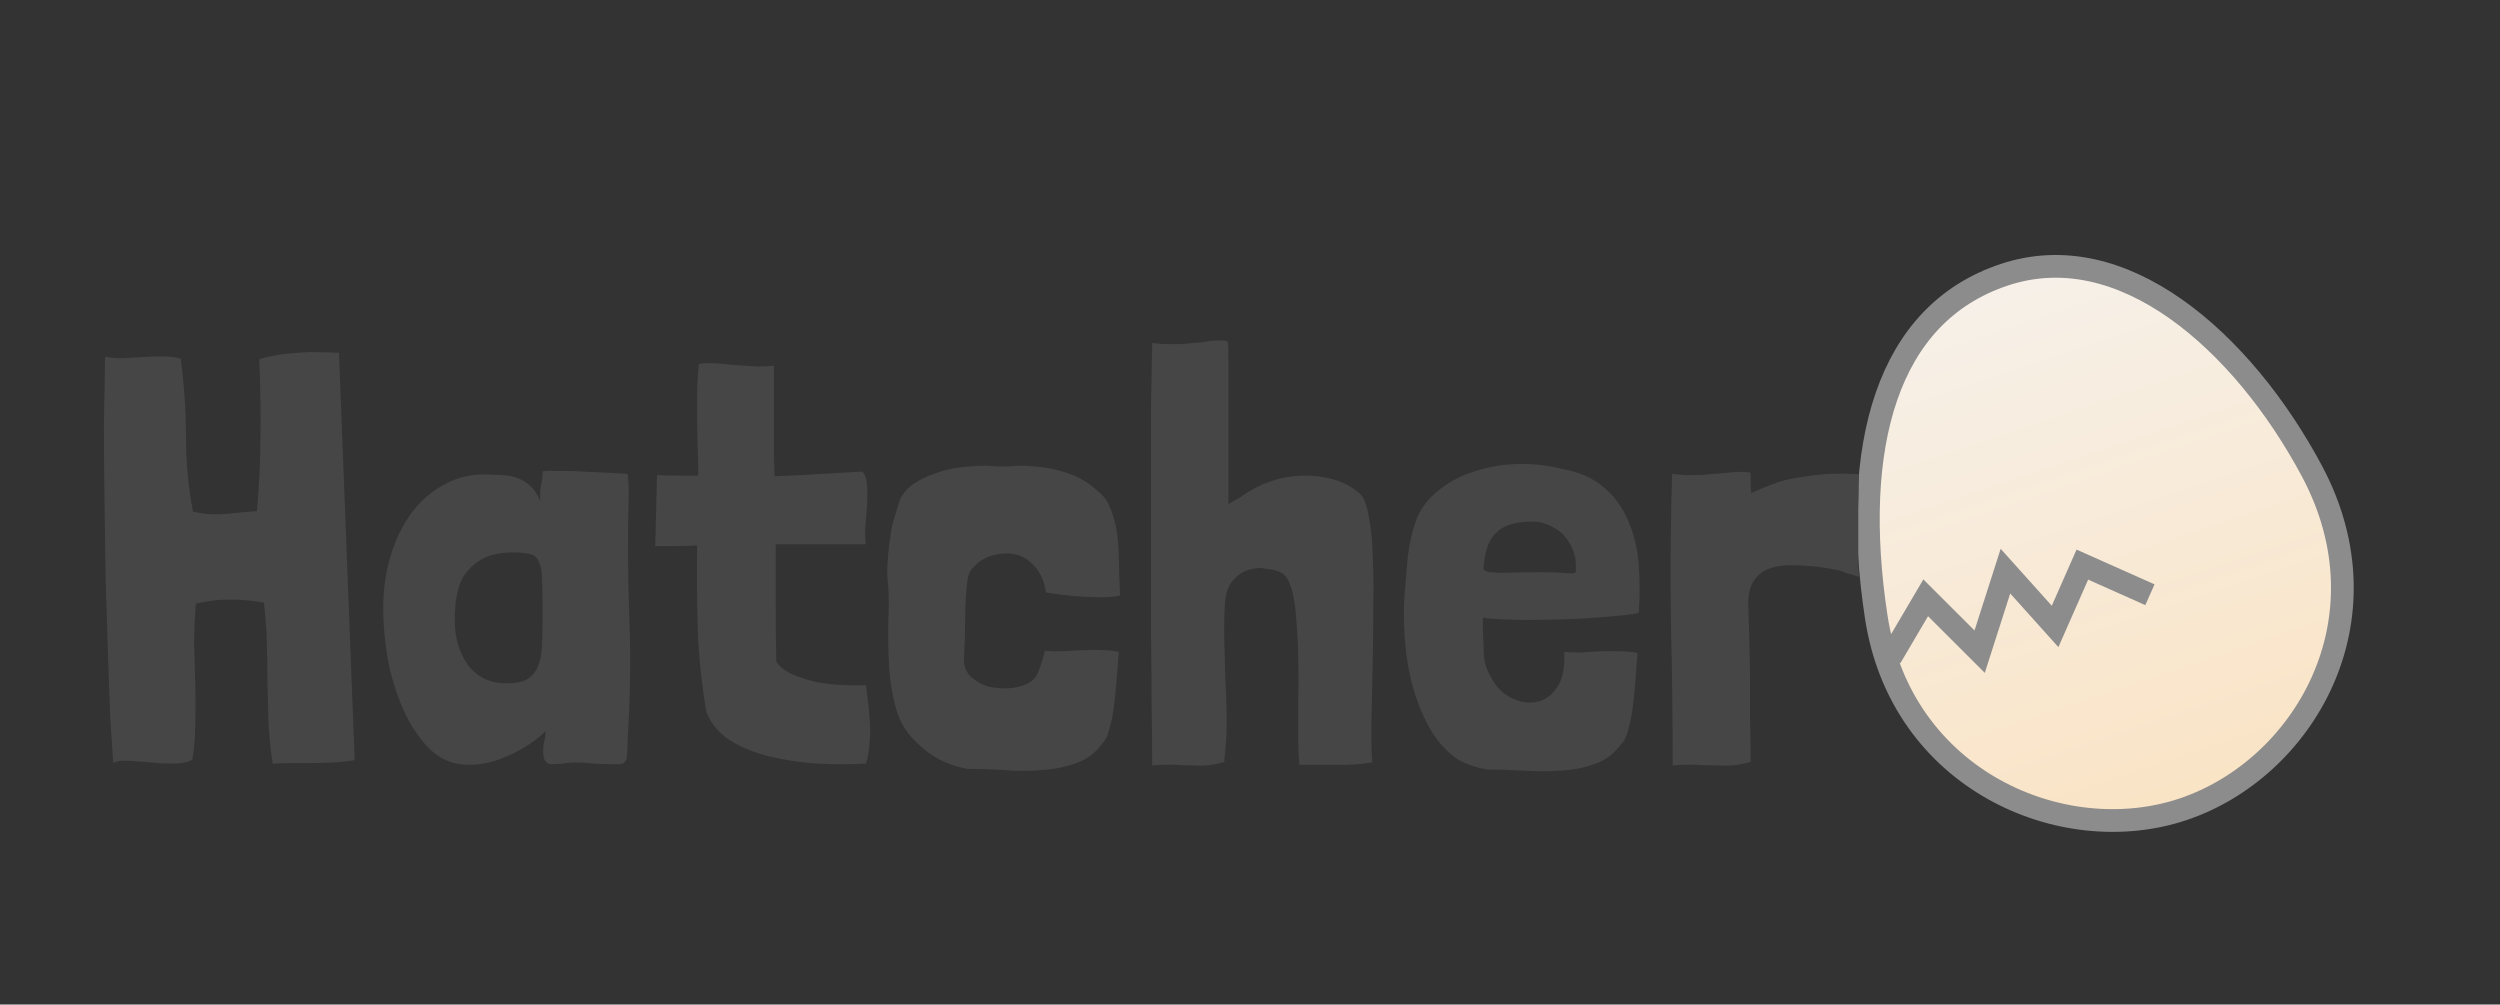 <svg width="550" height="221" viewBox="0 0 550 221" fill="none" xmlns="http://www.w3.org/2000/svg">
<rect x="0" y="0" width="550" height="221" fill="#333333" stroke="none"/>
<path d="M508.621 103.631C526.137 136.447 506.72 169.2 480.22 178.06C453.739 186.914 418.231 171.587 412.768 135.688C409.939 117.098 410.49 100.37 415.009 87.261C419.496 74.246 427.871 64.815 440.903 60.458C453.806 56.145 466.78 59.615 478.621 67.932C490.487 76.266 500.991 89.337 508.621 103.631Z" fill="url(#paint0_linear_1_144)" stroke="#8C8C8C" stroke-width="5"/>
<path d="M415.918 144.649L423.653 131.519L435.523 143.367L441.199 125.653L452.12 137.818L458.116 124.215L472.984 130.842" stroke="#8C8C8C" stroke-width="5"/>
<path d="M70.224 77.504C71.845 77.504 73.296 77.547 74.576 77.632L78.032 167.232C76.581 167.488 75.003 167.659 73.296 167.744C71.675 167.829 70.053 167.872 68.432 167.872C66.896 167.872 65.36 167.872 63.824 167.872C62.373 167.872 61.136 167.915 60.112 168H59.984C59.557 165.184 59.259 162.283 59.088 159.296C59.003 156.224 58.917 153.195 58.832 150.208C58.832 147.221 58.789 144.235 58.704 141.248C58.619 138.261 58.405 135.403 58.064 132.672L57.936 132.544C55.461 132.117 52.987 131.904 50.512 131.904C48.037 131.904 45.563 132.203 43.088 132.8C42.832 135.787 42.704 138.731 42.704 141.632C42.789 144.533 42.875 147.435 42.96 150.336C43.045 153.237 43.045 156.096 42.96 158.912C42.96 161.643 42.747 164.373 42.32 167.104C41.296 167.701 39.931 168 38.224 168C36.517 168 34.811 167.915 33.104 167.744C31.397 167.573 29.776 167.445 28.24 167.36C26.789 167.275 25.68 167.445 24.912 167.872C24.741 165.483 24.528 162.24 24.272 158.144C24.101 153.963 23.931 149.312 23.76 144.192C23.589 138.987 23.419 133.483 23.248 127.68C23.163 121.877 23.077 116.075 22.992 110.272C22.907 104.384 22.864 98.752 22.864 93.376C22.949 87.915 23.035 83.008 23.12 78.656V78.528H23.248H23.504C24.784 78.784 26.107 78.869 27.472 78.784C28.923 78.699 30.331 78.613 31.696 78.528C33.147 78.443 34.555 78.4 35.92 78.4C37.285 78.4 38.565 78.571 39.76 78.912C40.528 84.8 40.912 90.517 40.912 96.064C40.912 101.611 41.424 107.115 42.448 112.576H42.576C44.709 113.088 47.013 113.259 49.488 113.088C51.963 112.832 54.267 112.619 56.4 112.448H56.528C57.04 106.56 57.296 101.056 57.296 95.936C57.381 90.816 57.296 85.184 57.04 79.04C58.064 78.699 59.301 78.4 60.752 78.144C62.288 77.888 63.867 77.717 65.488 77.632C67.109 77.461 68.688 77.419 70.224 77.504ZM130.771 103.872C132.904 103.957 135.336 104.085 138.067 104.256C138.152 104.768 138.195 105.28 138.195 105.792C138.28 106.304 138.323 106.816 138.323 107.328V108.608C138.067 117.824 138.11 126.912 138.451 135.872C138.792 144.747 138.664 153.749 138.067 162.88C138.067 163.989 138.024 165.099 137.939 166.208C137.939 167.317 137.427 167.957 136.403 168.128H134.867C133.502 168.128 132.094 168.085 130.643 168C129.278 167.829 127.912 167.744 126.547 167.744C125.608 167.744 124.67 167.829 123.731 168C122.878 168.085 121.982 168.128 121.043 168.128C120.446 167.957 120.019 167.616 119.763 167.104C119.592 166.592 119.507 165.995 119.507 165.312C119.507 164.373 119.592 163.605 119.763 163.008C119.934 162.411 120.019 161.685 120.019 160.832C117.971 162.88 115.368 164.629 112.211 166.08C109.139 167.531 106.11 168.256 103.123 168.256C99.795 168.256 96.936 167.104 94.547 164.8C92.243 162.496 90.323 159.637 88.787 156.224C87.251 152.811 86.099 149.099 85.331 145.088C84.648 141.077 84.307 137.365 84.307 133.952C84.307 129.685 84.862 125.76 85.971 122.176C87.08 118.592 88.574 115.52 90.451 112.96C92.414 110.315 94.718 108.267 97.363 106.816C100.008 105.28 102.824 104.469 105.811 104.384C107.347 104.384 108.755 104.427 110.035 104.512C111.4 104.512 112.638 104.725 113.747 105.152C114.856 105.493 115.838 106.091 116.691 106.944C117.544 107.712 118.27 108.821 118.867 110.272C118.782 108.907 118.824 107.755 118.995 106.816C119.251 105.792 119.379 104.768 119.379 103.744C119.379 103.659 119.635 103.616 120.147 103.616C120.744 103.531 121.384 103.531 122.067 103.616C122.75 103.616 123.432 103.616 124.115 103.616C124.798 103.616 125.267 103.616 125.523 103.616C126.974 103.701 128.723 103.787 130.771 103.872ZM104.403 124.096C102.44 125.717 101.246 127.595 100.819 129.728C100.478 130.837 100.264 131.989 100.179 133.184C100.094 134.293 100.051 135.403 100.051 136.512C100.051 140.352 101.032 143.637 102.995 146.368C105.043 149.013 107.859 150.336 111.443 150.336C113.576 150.336 115.155 149.995 116.179 149.312C117.288 148.544 118.056 147.52 118.483 146.24C118.995 144.875 119.251 143.253 119.251 141.376C119.336 139.413 119.379 137.237 119.379 134.848C119.379 131.861 119.336 129.515 119.251 127.808C119.251 126.016 119.038 124.651 118.611 123.712C118.27 122.773 117.63 122.176 116.691 121.92C115.838 121.664 114.515 121.536 112.723 121.536C109.224 121.536 106.451 122.389 104.403 124.096ZM165.918 80.576C167.369 80.661 168.819 80.619 170.27 80.448V97.6C170.27 98.709 170.27 99.861 170.27 101.056C170.355 102.251 170.398 103.488 170.398 104.768C173.043 104.683 175.817 104.555 178.718 104.384C181.705 104.213 185.374 104 189.726 103.744C190.323 104.427 190.665 105.451 190.75 106.816C190.835 108.096 190.835 109.504 190.75 111.04C190.665 112.576 190.537 114.155 190.366 115.776C190.281 117.312 190.323 118.635 190.494 119.744H170.654C170.654 124.352 170.654 128.875 170.654 133.312C170.654 137.664 170.697 141.76 170.782 145.6C171.635 146.795 172.873 147.733 174.494 148.416C176.115 149.099 177.865 149.653 179.742 150.08C181.619 150.421 183.497 150.635 185.374 150.72C187.337 150.805 189.043 150.805 190.494 150.72C190.665 151.915 190.835 153.237 191.006 154.688C191.177 156.139 191.305 157.632 191.39 159.168C191.475 160.704 191.433 162.24 191.262 163.776C191.177 165.312 190.921 166.72 190.494 168C187.081 168.171 183.539 168.171 179.87 168C176.201 167.744 172.745 167.232 169.502 166.464C166.259 165.696 163.358 164.544 160.798 163.008C158.323 161.472 156.531 159.381 155.422 156.736C154.313 150.165 153.673 143.979 153.502 138.176C153.331 132.288 153.289 126.229 153.374 120C152.009 120.085 150.558 120.128 149.022 120.128C147.571 120.128 145.95 120.128 144.158 120.128L144.542 104.512C146.249 104.597 147.827 104.64 149.278 104.64C150.814 104.64 152.265 104.64 153.63 104.64C153.63 102.763 153.587 100.757 153.502 98.624C153.417 96.405 153.374 94.187 153.374 91.968C153.374 89.749 153.374 87.616 153.374 85.568C153.459 83.52 153.587 81.685 153.758 80.064C154.867 79.893 156.062 79.851 157.342 79.936C158.707 80.021 160.115 80.149 161.566 80.32C163.017 80.405 164.467 80.491 165.918 80.576ZM242.554 143.04C244.005 143.04 245.199 143.168 246.138 143.424C245.967 145.643 245.797 147.819 245.626 149.952C245.455 152.085 245.242 154.091 244.986 155.968C244.73 157.76 244.389 159.339 243.962 160.704C243.621 161.984 243.151 162.923 242.554 163.52C241.103 165.568 239.183 167.019 236.794 167.872C234.49 168.725 231.973 169.237 229.242 169.408C226.511 169.664 223.695 169.664 220.794 169.408C217.893 169.237 215.247 169.152 212.858 169.152C208.506 168.384 204.837 166.507 201.85 163.52C199.546 161.472 197.967 158.912 197.114 155.84C196.261 152.768 195.749 149.568 195.578 146.24C195.407 142.827 195.365 139.413 195.45 136C195.621 132.587 195.535 129.472 195.194 126.656C195.194 123.584 195.45 120.512 195.962 117.44C196.047 116.501 196.346 115.221 196.858 113.6C197.37 111.979 197.754 110.741 198.01 109.888C198.607 108.608 199.546 107.499 200.826 106.56C202.191 105.621 203.727 104.853 205.434 104.256C207.226 103.573 209.103 103.104 211.066 102.848C213.114 102.592 215.162 102.464 217.21 102.464C218.917 102.635 220.538 102.677 222.074 102.592C223.695 102.421 225.402 102.421 227.194 102.592C229.925 102.763 232.527 103.275 235.002 104.128C237.477 104.981 239.61 106.261 241.402 107.968C242.597 108.821 243.493 109.973 244.09 111.424C244.773 112.875 245.285 114.581 245.626 116.544C245.967 118.507 246.138 120.725 246.138 123.2C246.223 125.589 246.309 128.192 246.394 131.008C245.285 131.264 244.005 131.392 242.554 131.392C241.189 131.392 239.738 131.349 238.202 131.264C236.751 131.179 235.301 131.051 233.85 130.88C232.485 130.709 231.247 130.539 230.138 130.368C229.711 127.381 228.474 125.077 226.426 123.456C224.378 121.749 221.69 121.323 218.362 122.176C216.57 122.688 215.119 123.627 214.01 124.992C213.498 125.333 213.114 126.187 212.858 127.552C212.517 130.197 212.346 132.885 212.346 135.616C212.346 138.347 212.261 141.205 212.09 144.192C211.919 146.155 212.389 147.691 213.498 148.8C214.693 149.909 216.101 150.677 217.722 151.104C219.343 151.445 221.007 151.531 222.714 151.36C224.421 151.104 225.786 150.635 226.81 149.952C227.663 149.355 228.303 148.373 228.73 147.008C229.242 145.557 229.626 144.277 229.882 143.168C230.735 143.253 231.887 143.296 233.338 143.296C234.789 143.211 236.325 143.125 237.946 143.04C239.567 142.955 241.103 142.955 242.554 143.04ZM270.251 107.712C270.251 109.504 270.251 110.571 270.251 110.912C270.678 110.656 271.19 110.357 271.787 110.016C272.47 109.675 273.024 109.333 273.451 108.992C275.243 107.712 277.248 106.688 279.467 105.92C281.686 105.152 283.947 104.725 286.251 104.64C288.64 104.555 290.944 104.811 293.163 105.408C295.382 106.005 297.387 107.072 299.179 108.608C300.032 109.376 300.672 110.997 301.099 113.472C301.611 115.861 301.91 118.763 301.995 122.176C302.166 125.589 302.208 129.344 302.123 133.44C302.123 137.451 302.08 141.547 301.995 145.728C301.91 149.824 301.824 153.792 301.739 157.632C301.654 161.472 301.696 164.843 301.867 167.744C298.88 168.171 296.192 168.341 293.803 168.256C291.499 168.256 288.854 168.256 285.867 168.256C285.696 166.293 285.611 164.075 285.611 161.6C285.611 159.125 285.611 156.565 285.611 153.92C285.696 151.275 285.696 148.629 285.611 145.984C285.611 143.339 285.526 140.864 285.355 138.56C285.27 137.536 285.184 136.427 285.099 135.232C285.014 133.952 284.843 132.715 284.587 131.52C284.416 130.325 284.118 129.259 283.691 128.32C283.35 127.381 282.838 126.656 282.155 126.144C282.07 126.059 281.984 126.016 281.899 126.016C281.814 126.016 281.728 125.973 281.643 125.888C280.96 125.547 279.936 125.291 278.571 125.12C277.291 124.864 276.011 124.949 274.731 125.376C273.451 125.717 272.299 126.485 271.275 127.68C270.251 128.789 269.654 130.496 269.483 132.8C269.312 135.787 269.27 138.731 269.355 141.632C269.44 144.448 269.526 147.307 269.611 150.208C269.782 153.024 269.867 155.84 269.867 158.656C269.867 161.472 269.696 164.288 269.355 167.104V167.616C267.904 168.043 266.624 168.299 265.515 168.384C264.491 168.469 263.424 168.469 262.315 168.384C261.206 168.384 259.968 168.341 258.603 168.256C257.238 168.171 255.531 168.213 253.483 168.384C253.483 164.885 253.44 160.704 253.355 155.84C253.355 150.891 253.312 145.6 253.227 139.968C253.227 134.336 253.227 128.533 253.227 122.56C253.227 116.501 253.227 110.613 253.227 104.896C253.227 99.179 253.227 93.803 253.227 88.768C253.312 83.648 253.398 79.211 253.483 75.456C254.507 75.541 255.36 75.627 256.043 75.712C256.726 75.712 257.366 75.712 257.963 75.712C258.56 75.712 259.2 75.712 259.883 75.712C260.566 75.627 261.419 75.541 262.443 75.456C262.784 75.456 263.382 75.413 264.235 75.328C265.088 75.157 265.942 75.029 266.795 74.944C267.648 74.859 268.416 74.859 269.099 74.944C269.782 74.944 270.123 75.072 270.123 75.328C270.208 75.755 270.251 76.907 270.251 78.784C270.251 80.576 270.251 82.752 270.251 85.312C270.251 87.787 270.251 90.475 270.251 93.376C270.251 96.192 270.251 98.837 270.251 101.312C270.251 103.787 270.251 105.92 270.251 107.712ZM330.314 136.256C328.437 136.171 327.071 136.043 326.218 135.872V138.176C326.303 140.736 326.389 142.827 326.474 144.448C326.645 146.069 327.199 147.648 328.138 149.184C329.162 151.147 330.613 152.597 332.49 153.536C334.367 154.475 336.202 154.773 337.994 154.432C339.786 154.091 341.279 153.067 342.474 151.36C343.754 149.568 344.309 146.923 344.138 143.424C344.991 143.509 346.143 143.552 347.594 143.552C349.045 143.467 350.538 143.381 352.074 143.296C353.695 143.211 355.231 143.211 356.682 143.296C358.133 143.296 359.327 143.424 360.266 143.68C360.095 145.899 359.925 148.075 359.754 150.208C359.583 152.341 359.37 154.347 359.114 156.224C358.858 158.016 358.517 159.595 358.09 160.96C357.749 162.24 357.279 163.136 356.682 163.648C355.231 165.696 353.354 167.147 351.05 168C348.746 168.853 346.229 169.365 343.498 169.536C340.767 169.707 337.951 169.707 335.05 169.536C332.234 169.365 329.631 169.28 327.242 169.28C324.853 168.939 322.634 168.171 320.586 166.976C318.282 165.355 316.362 163.264 314.826 160.704C313.29 158.059 312.053 155.2 311.114 152.128C310.175 148.971 309.535 145.643 309.194 142.144C308.853 138.645 308.767 135.147 308.938 131.648C309.194 128.491 309.45 125.461 309.706 122.56C310.047 119.573 310.73 116.672 311.754 113.856C312.863 111.381 314.57 109.291 316.874 107.584C319.178 105.792 321.781 104.469 324.682 103.616C327.583 102.677 330.655 102.165 333.898 102.08C337.141 101.995 340.298 102.336 343.37 103.104C347.295 103.787 350.453 105.152 352.842 107.2C355.231 109.248 357.023 111.723 358.218 114.624C359.498 117.525 360.266 120.725 360.522 124.224C360.778 127.723 360.778 131.264 360.522 134.848C359.925 135.019 358.773 135.189 357.066 135.36C355.445 135.531 353.482 135.701 351.178 135.872C348.959 136.043 346.57 136.171 344.01 136.256C341.45 136.341 338.975 136.384 336.586 136.384C334.282 136.384 332.191 136.341 330.314 136.256ZM345.29 119.488C344.437 117.952 343.242 116.8 341.706 116.032C341.023 115.605 340.341 115.307 339.658 115.136C338.975 114.88 338.165 114.752 337.226 114.752C335.178 114.752 333.514 114.965 332.234 115.392C330.954 115.819 329.93 116.416 329.162 117.184C328.394 117.952 327.797 118.848 327.37 119.872C327.029 120.896 326.773 121.963 326.602 123.072C326.431 124.011 326.346 124.693 326.346 125.12C326.431 125.461 326.858 125.717 327.626 125.888C328.394 125.973 329.589 126.016 331.21 126.016C332.917 125.931 335.391 125.888 338.634 125.888C340.853 125.888 342.517 125.931 343.626 126.016C344.735 126.101 345.503 126.144 345.93 126.144C346.442 126.059 346.698 125.931 346.698 125.76C346.698 125.504 346.698 125.035 346.698 124.352C346.698 122.645 346.229 121.024 345.29 119.488ZM385.141 107.2C385.226 107.456 385.269 107.883 385.269 108.48C385.61 108.309 386.378 107.968 387.573 107.456C388.853 106.944 390.09 106.475 391.285 106.048C392.906 105.536 394.741 105.152 396.789 104.896C398.837 104.555 400.757 104.341 402.549 104.256C404.341 104.171 405.834 104.171 407.029 104.256C408.309 104.256 408.949 104.299 408.949 104.384C408.949 107.285 408.906 109.845 408.821 112.064C408.821 114.283 408.821 116.288 408.821 118.08C408.821 119.787 408.821 121.365 408.821 122.816C408.821 124.267 408.864 125.632 408.949 126.912L407.797 126.528C407.37 126.357 406.901 126.229 406.389 126.144C405.962 125.973 405.536 125.803 405.109 125.632C404.085 125.376 403.018 125.163 401.909 124.992C400.885 124.821 400.33 124.736 400.245 124.736C397.941 124.48 395.808 124.352 393.845 124.352C391.968 124.352 390.304 124.651 388.853 125.248C387.488 125.845 386.421 126.784 385.653 128.064C384.885 129.344 384.544 131.179 384.629 133.568C384.714 136.555 384.8 139.371 384.885 142.016C384.97 144.661 385.013 147.349 385.013 150.08C385.013 152.725 385.013 155.456 385.013 158.272C385.098 161.003 385.141 163.947 385.141 167.104V167.616C383.69 168.043 382.368 168.299 381.173 168.384C379.978 168.469 378.741 168.469 377.461 168.384C376.181 168.384 374.773 168.341 373.237 168.256C371.786 168.171 370.037 168.213 367.989 168.384C367.989 157.888 367.861 147.392 367.605 136.896C367.434 126.4 367.52 115.52 367.861 104.256C368.885 104.341 369.738 104.427 370.421 104.512C371.104 104.512 371.744 104.512 372.341 104.512C372.938 104.512 373.578 104.512 374.261 104.512C374.944 104.427 375.797 104.341 376.821 104.256C377.162 104.256 377.76 104.213 378.613 104.128C379.552 104.043 380.49 103.957 381.429 103.872C382.453 103.787 383.306 103.787 383.989 103.872C384.757 103.872 385.141 103.957 385.141 104.128C385.141 104.811 385.141 105.323 385.141 105.664C385.141 106.005 385.141 106.304 385.141 106.56C385.141 106.731 385.141 106.944 385.141 107.2Z" fill="#464646"/>
<defs>
<linearGradient id="paint0_linear_1_144" x1="440.178" y1="58.065" x2="481.081" y2="180.408" gradientUnits="userSpaceOnUse">
<stop stop-color="#F6F1EA"/>
<stop offset="1" stop-color="#FAE3C4"/>
</linearGradient>
</defs>
</svg>
